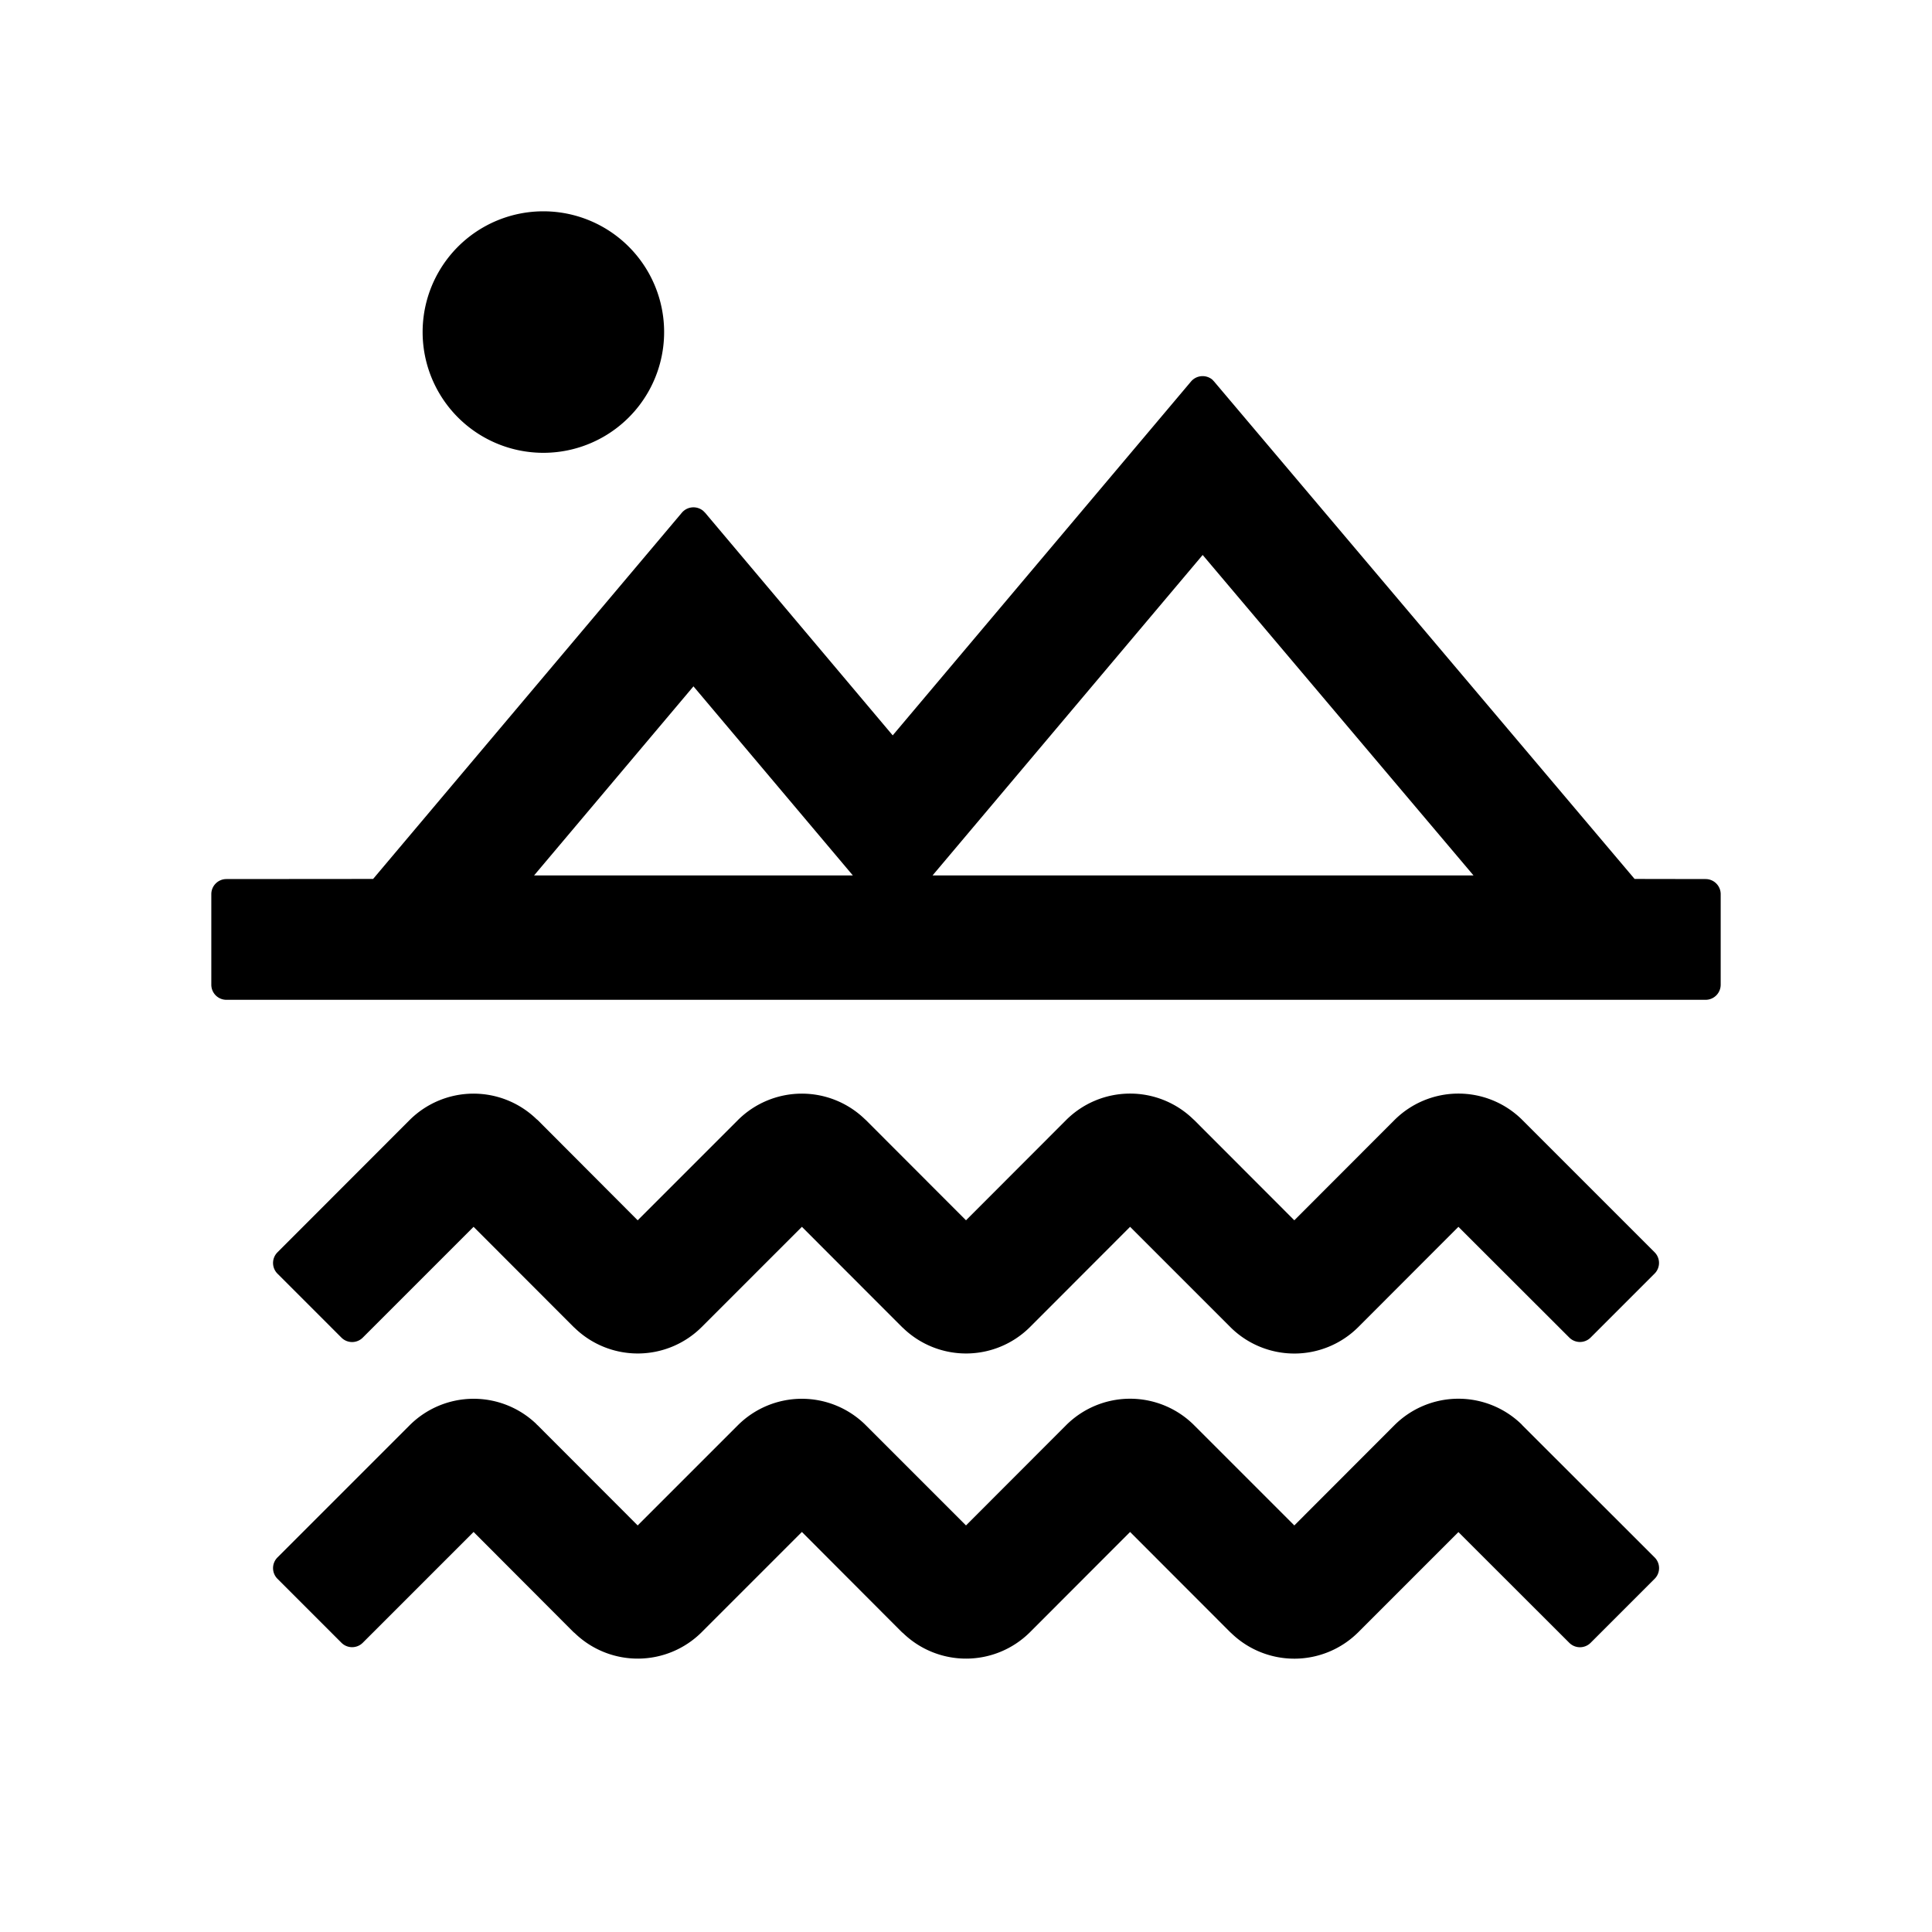 <?xml version="1.0" standalone="no"?><!DOCTYPE svg PUBLIC "-//W3C//DTD SVG 1.1//EN" "http://www.w3.org/Graphics/SVG/1.1/DTD/svg11.dtd"><svg t="1706282513118" class="icon" viewBox="0 0 1024 1024" version="1.1" xmlns="http://www.w3.org/2000/svg" p-id="3163" xmlns:xlink="http://www.w3.org/1999/xlink" width="200" height="200"><path d="M284.352 754.88l0.64 0.576 52.992 53.056 53.12-53.12a48 48 0 0 1 67.264-0.512l0.576 0.576L512 808.512l53.056-53.12a48 48 0 0 1 67.328-0.512l0.576 0.576 53.056 53.056 53.056-53.12a48 48 0 0 1 67.328-0.512l0.512 0.576 70.08 70.016a8 8 0 0 1 0 11.328l-33.92 33.92a8 8 0 0 1-11.328 0l-58.752-58.688-53.056 53.056a48 48 0 0 1-67.328 0.512l-0.576-0.512-53.056-53.12-53.056 53.12a48 48 0 0 1-67.264 0.512l-0.64-0.512-52.992-53.12-53.12 53.12a48 48 0 0 1-67.264 0.512l-0.64-0.512-52.992-53.12-58.752 58.752a8 8 0 0 1-11.264 0l-33.92-33.92a8 8 0 0 1 0-11.328l70.016-70.016a48 48 0 0 1 67.264-0.64v0.064z m0.64-161.216l52.992 53.12 53.12-53.12a48 48 0 0 1 67.264-0.512l0.576 0.512L512 646.784l53.056-53.12a48 48 0 0 1 67.328-0.512l0.576 0.512 53.056 53.12 53.056-53.12a48 48 0 0 1 67.328-0.512l0.512 0.512 70.08 70.08a8 8 0 0 1 0 11.264l-33.92 33.92a8 8 0 0 1-11.328 0l-58.752-58.688-53.056 53.12a48 48 0 0 1-67.328 0.512l-0.576-0.576-53.056-53.056-53.056 53.12a48 48 0 0 1-67.264 0.512l-0.64-0.576-52.992-53.056-53.12 53.12a48 48 0 0 1-67.264 0.512l-0.64-0.576-52.992-53.056-58.752 58.752a8 8 0 0 1-11.264 0l-33.92-33.92a8 8 0 0 1 0-11.328l70.016-70.08a48 48 0 0 1 67.264-0.512l0.64 0.512zM642.56 201.216l0.96 1.024 222.848 263.616 37.632 0.064c4.416 0 8 3.584 8 8v48a8 8 0 0 1-8 8H120a8 8 0 0 1-8-8v-48c0-4.416 3.584-8 8-8l77.76-0.064 163.584-194.048a8.064 8.064 0 0 1 11.392-1.024l1.024 1.024 99.392 117.952 158.08-187.52a8.064 8.064 0 0 1 11.328-1.024z m-275.008 162.56L283.072 464h168.96l-84.48-100.224z m269.888-69.632L494.272 464h286.72L637.44 294.144zM288 112a64 64 0 1 1 0 128 64 64 0 0 1 0-128z" p-id="3164"></path></svg>